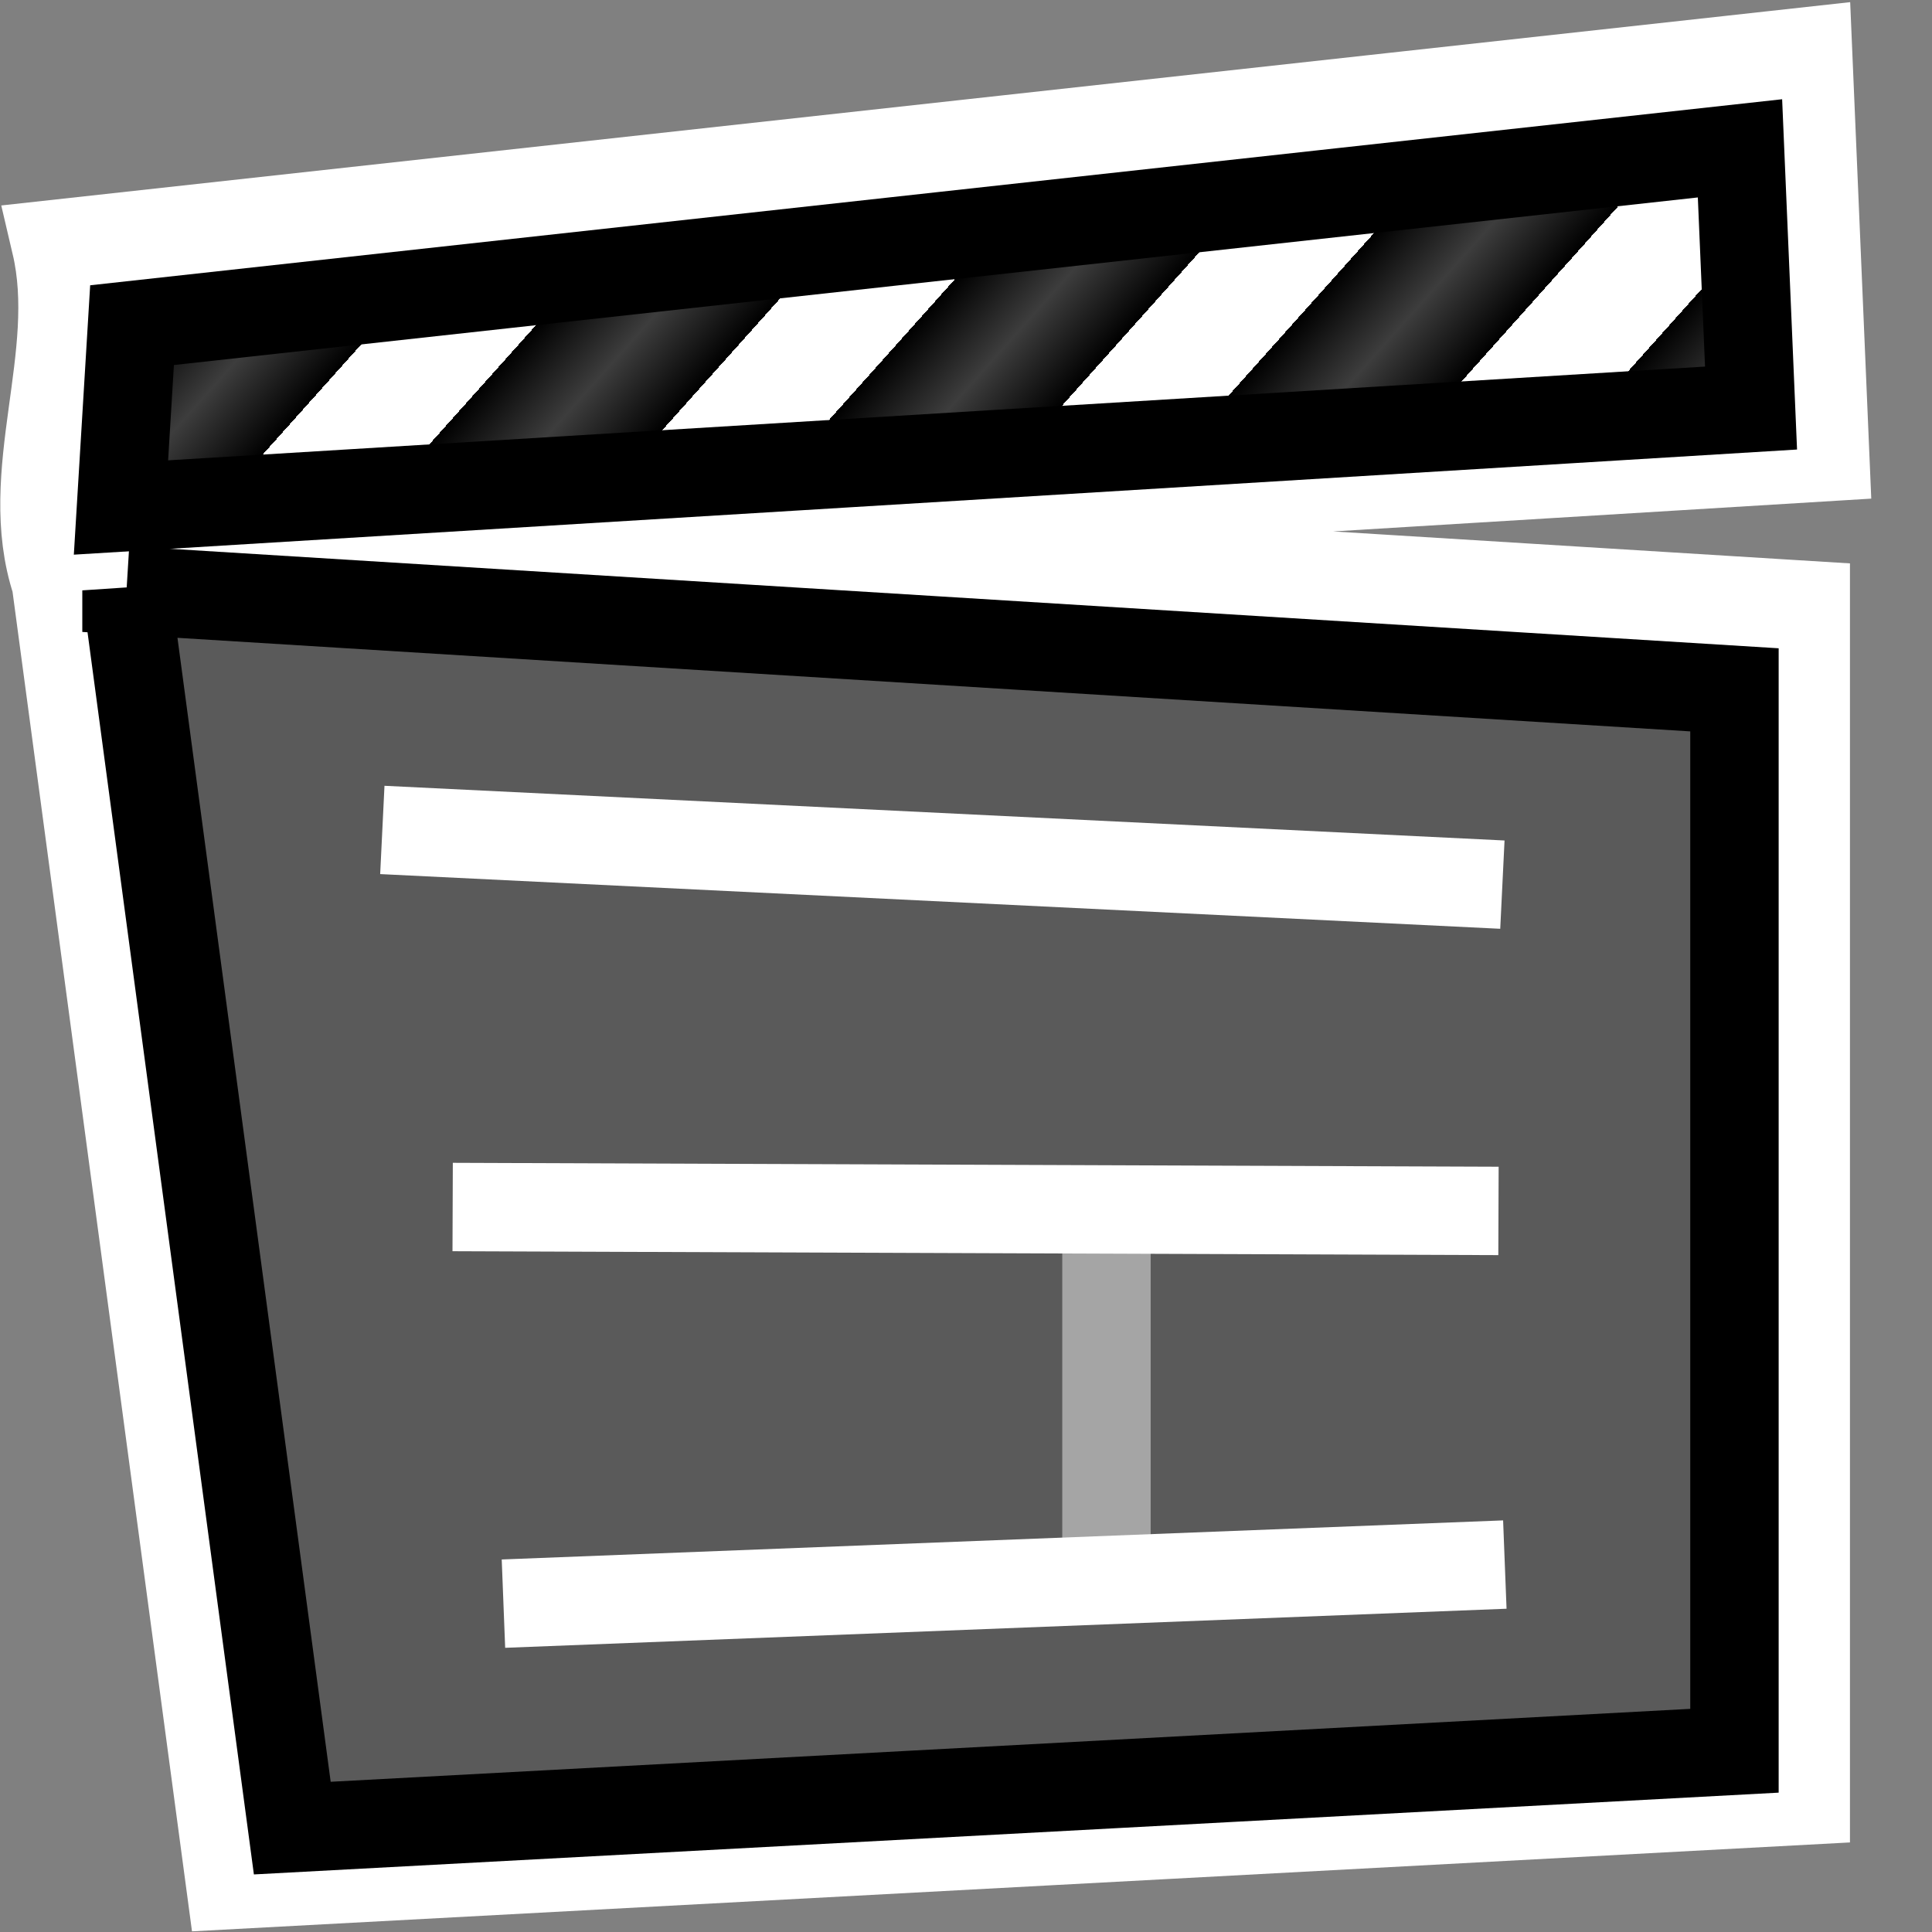 <?xml version="1.0" encoding="UTF-8" standalone="no"?>
<!-- Created with Inkscape (http://www.inkscape.org/) -->

<svg
   xmlns:dc="http://purl.org/dc/elements/1.1/"
   xmlns:cc="http://creativecommons.org/ns#"
   xmlns:rdf="http://www.w3.org/1999/02/22-rdf-syntax-ns#"
   xmlns:svg="http://www.w3.org/2000/svg"
   xmlns="http://www.w3.org/2000/svg"
   xmlns:xlink="http://www.w3.org/1999/xlink"
   xmlns:sodipodi="http://sodipodi.sourceforge.net/DTD/sodipodi-0.dtd"
   xmlns:inkscape="http://www.inkscape.org/namespaces/inkscape"
   width="22"
   height="22"
   id="svg2"
   sodipodi:version="0.32"
   inkscape:version="0.91 r13725"
   version="1.0"
   sodipodi:docname="cinema.svg"
   inkscape:output_extension="org.inkscape.output.svg.inkscape"
   inkscape:export-filename="/home/jeff/projets/navit/icons/png/cinema.png"
   inkscape:export-xdpi="90"
   inkscape:export-ydpi="90">
  <rect width="100%" height="100%" fill="#808080" stroke="none"/>
  <defs
     id="defs4">
    <linearGradient
       id="linearGradient3156">
      <stop
         style="stop-color:#ffffff;stop-opacity:1;"
         offset="0"
         id="stop3158" />
      <stop
         id="stop3166"
         offset="0.417"
         style="stop-color:#ffffff;stop-opacity:1;" />
      <stop
         id="stop3164"
         offset="0.417"
         style="stop-color:#000000;stop-opacity:1;" />
      <stop
         style="stop-color:#3d3d3d;stop-opacity:1;"
         offset="1"
         id="stop3160" />
    </linearGradient>
    <inkscape:perspective
       sodipodi:type="inkscape:persp3d"
       inkscape:vp_x="0 : 526.18109 : 1"
       inkscape:vp_y="0 : 1000 : 0"
       inkscape:vp_z="744.09448 : 526.18109 : 1"
       inkscape:persp3d-origin="372.04724 : 350.78739 : 1"
       id="perspective10" />
    <linearGradient
       inkscape:collect="always"
       xlink:href="#linearGradient3156"
       id="linearGradient3162"
       x1="0.875"
       y1="3.594"
       x2="2.062"
       y2="4.656"
       gradientUnits="userSpaceOnUse"
       spreadMethod="reflect"
       gradientTransform="matrix(4.959,0,0,4.959,-3.333,-83.487)" />
  </defs>
  <sodipodi:namedview
     id="base"
     pagecolor="#22a638"
     bordercolor="#666666"
     borderopacity="1.0"
     inkscape:pageopacity="0"
     inkscape:pageshadow="2"
     inkscape:zoom="2.8284271"
     inkscape:cx="82.273623"
     inkscape:cy="48.388215"
     inkscape:document-units="px"
     inkscape:current-layer="layer1"
     showgrid="true"
     inkscape:window-width="943"
     inkscape:window-height="682"
     inkscape:window-x="0"
     inkscape:window-y="24"
     inkscape:window-maximized="0">
    <inkscape:grid
       type="xygrid"
       id="grid2380"
       visible="true"
       enabled="true" />
  </sodipodi:namedview>
  <g
     inkscape:label="Calque 1"
     inkscape:groupmode="layer"
     id="layer1"
     transform="translate(0,78)">
    <g
       id="g3407"
       transform="matrix(0.203,0,0,0.203,0.67,-60.936)">
      <path
         inkscape:connector-curvature="0"
         id="rect2381-5"
         d="m 95.992,-80.949 c -32.056,3.526 -64.112,7.049 -96.168,10.574 1.49,6.351 -1.993,12.902 0.008,18.965 C 3.096,-27.047 6.358,-2.683 9.623,21.68 39.08,20.103 68.536,18.521 97.992,16.941 c 0,-22.355 0,-44.711 0,-67.066 -22.321,-1.379 -44.642,-2.761 -66.963,-4.141 22.686,-1.383 45.371,-2.768 68.057,-4.15 -0.323,-7.589 -0.646,-15.178 -0.967,-22.768 -0.709,0.078 -1.418,0.156 -2.127,0.234 z"
         style="display:inline;overflow:visible;visibility:visible;fill:#ffffff;fill-opacity:1;fill-rule:evenodd;stroke:#ffffff;stroke-width:4.959;stroke-linecap:round;stroke-linejoin:miter;stroke-miterlimit:4;stroke-dashoffset:0;stroke-opacity:1;marker:none;marker-start:none;marker-mid:none;marker-end:none;enable-background:accumulate" />
      <path
         inkscape:connector-curvature="0"
         sodipodi:nodetypes="ccccc"
         id="rect2381"
         d="m 3.796,-50.942 90.197,5.579 0,59.511 -80.898,4.339 -9.299,-69.43 z"
         style="display:inline;overflow:visible;visibility:visible;fill:#5a5a5a;fill-opacity:1;fill-rule:evenodd;stroke:#000000;stroke-width:4.959;stroke-linecap:round;stroke-linejoin:miter;stroke-miterlimit:4;stroke-dashoffset:0;stroke-opacity:1;marker:none;marker-start:none;marker-mid:none;marker-end:none;enable-background:accumulate" />
      <path
         inkscape:connector-curvature="0"
         sodipodi:nodetypes="ccccc"
         id="path3154"
         d="M 4.106,-65.82 94.303,-75.738 94.923,-61.17 3.486,-55.591 4.106,-65.82 Z"
         style="display:inline;overflow:visible;visibility:visible;fill:url(#linearGradient3162);fill-opacity:1;fill-rule:evenodd;stroke:#000000;stroke-width:4.959;stroke-linecap:round;stroke-linejoin:miter;stroke-miterlimit:4;stroke-dashoffset:0;stroke-opacity:1;marker:none;marker-start:none;marker-mid:none;marker-end:none;enable-background:accumulate" />
      <path
         inkscape:connector-curvature="0"
         id="path3168"
         d="m 18.146,-37.504 62.829,3.068"
         style="fill:none;fill-rule:evenodd;stroke:#ffffff;stroke-width:4.959px;stroke-linecap:butt;stroke-linejoin:miter;stroke-opacity:1" />
      <path
         inkscape:connector-curvature="0"
         sodipodi:nodetypes="cc"
         id="path3170"
         d="m 22.091,-16.352 58.665,0.219"
         style="fill:none;fill-rule:evenodd;stroke:#ffffff;stroke-width:4.959px;stroke-linecap:butt;stroke-linejoin:miter;stroke-opacity:1" />
      <path
         inkscape:connector-curvature="0"
         sodipodi:nodetypes="cc"
         id="path3172"
         d="M 24.94,5.896 81.112,3.704"
         style="fill:none;fill-rule:evenodd;stroke:#ffffff;stroke-width:4.959px;stroke-linecap:butt;stroke-linejoin:miter;stroke-opacity:1" />
      <path
         inkscape:connector-curvature="0"
         sodipodi:nodetypes="cc"
         id="path3174"
         d="m 58.766,-14.891 5e-6,17.899"
         style="fill:none;fill-rule:evenodd;stroke:#ffffff;stroke-width:4.959px;stroke-linecap:butt;stroke-linejoin:miter;stroke-opacity:0.456" />
    </g>
  </g>
</svg>
